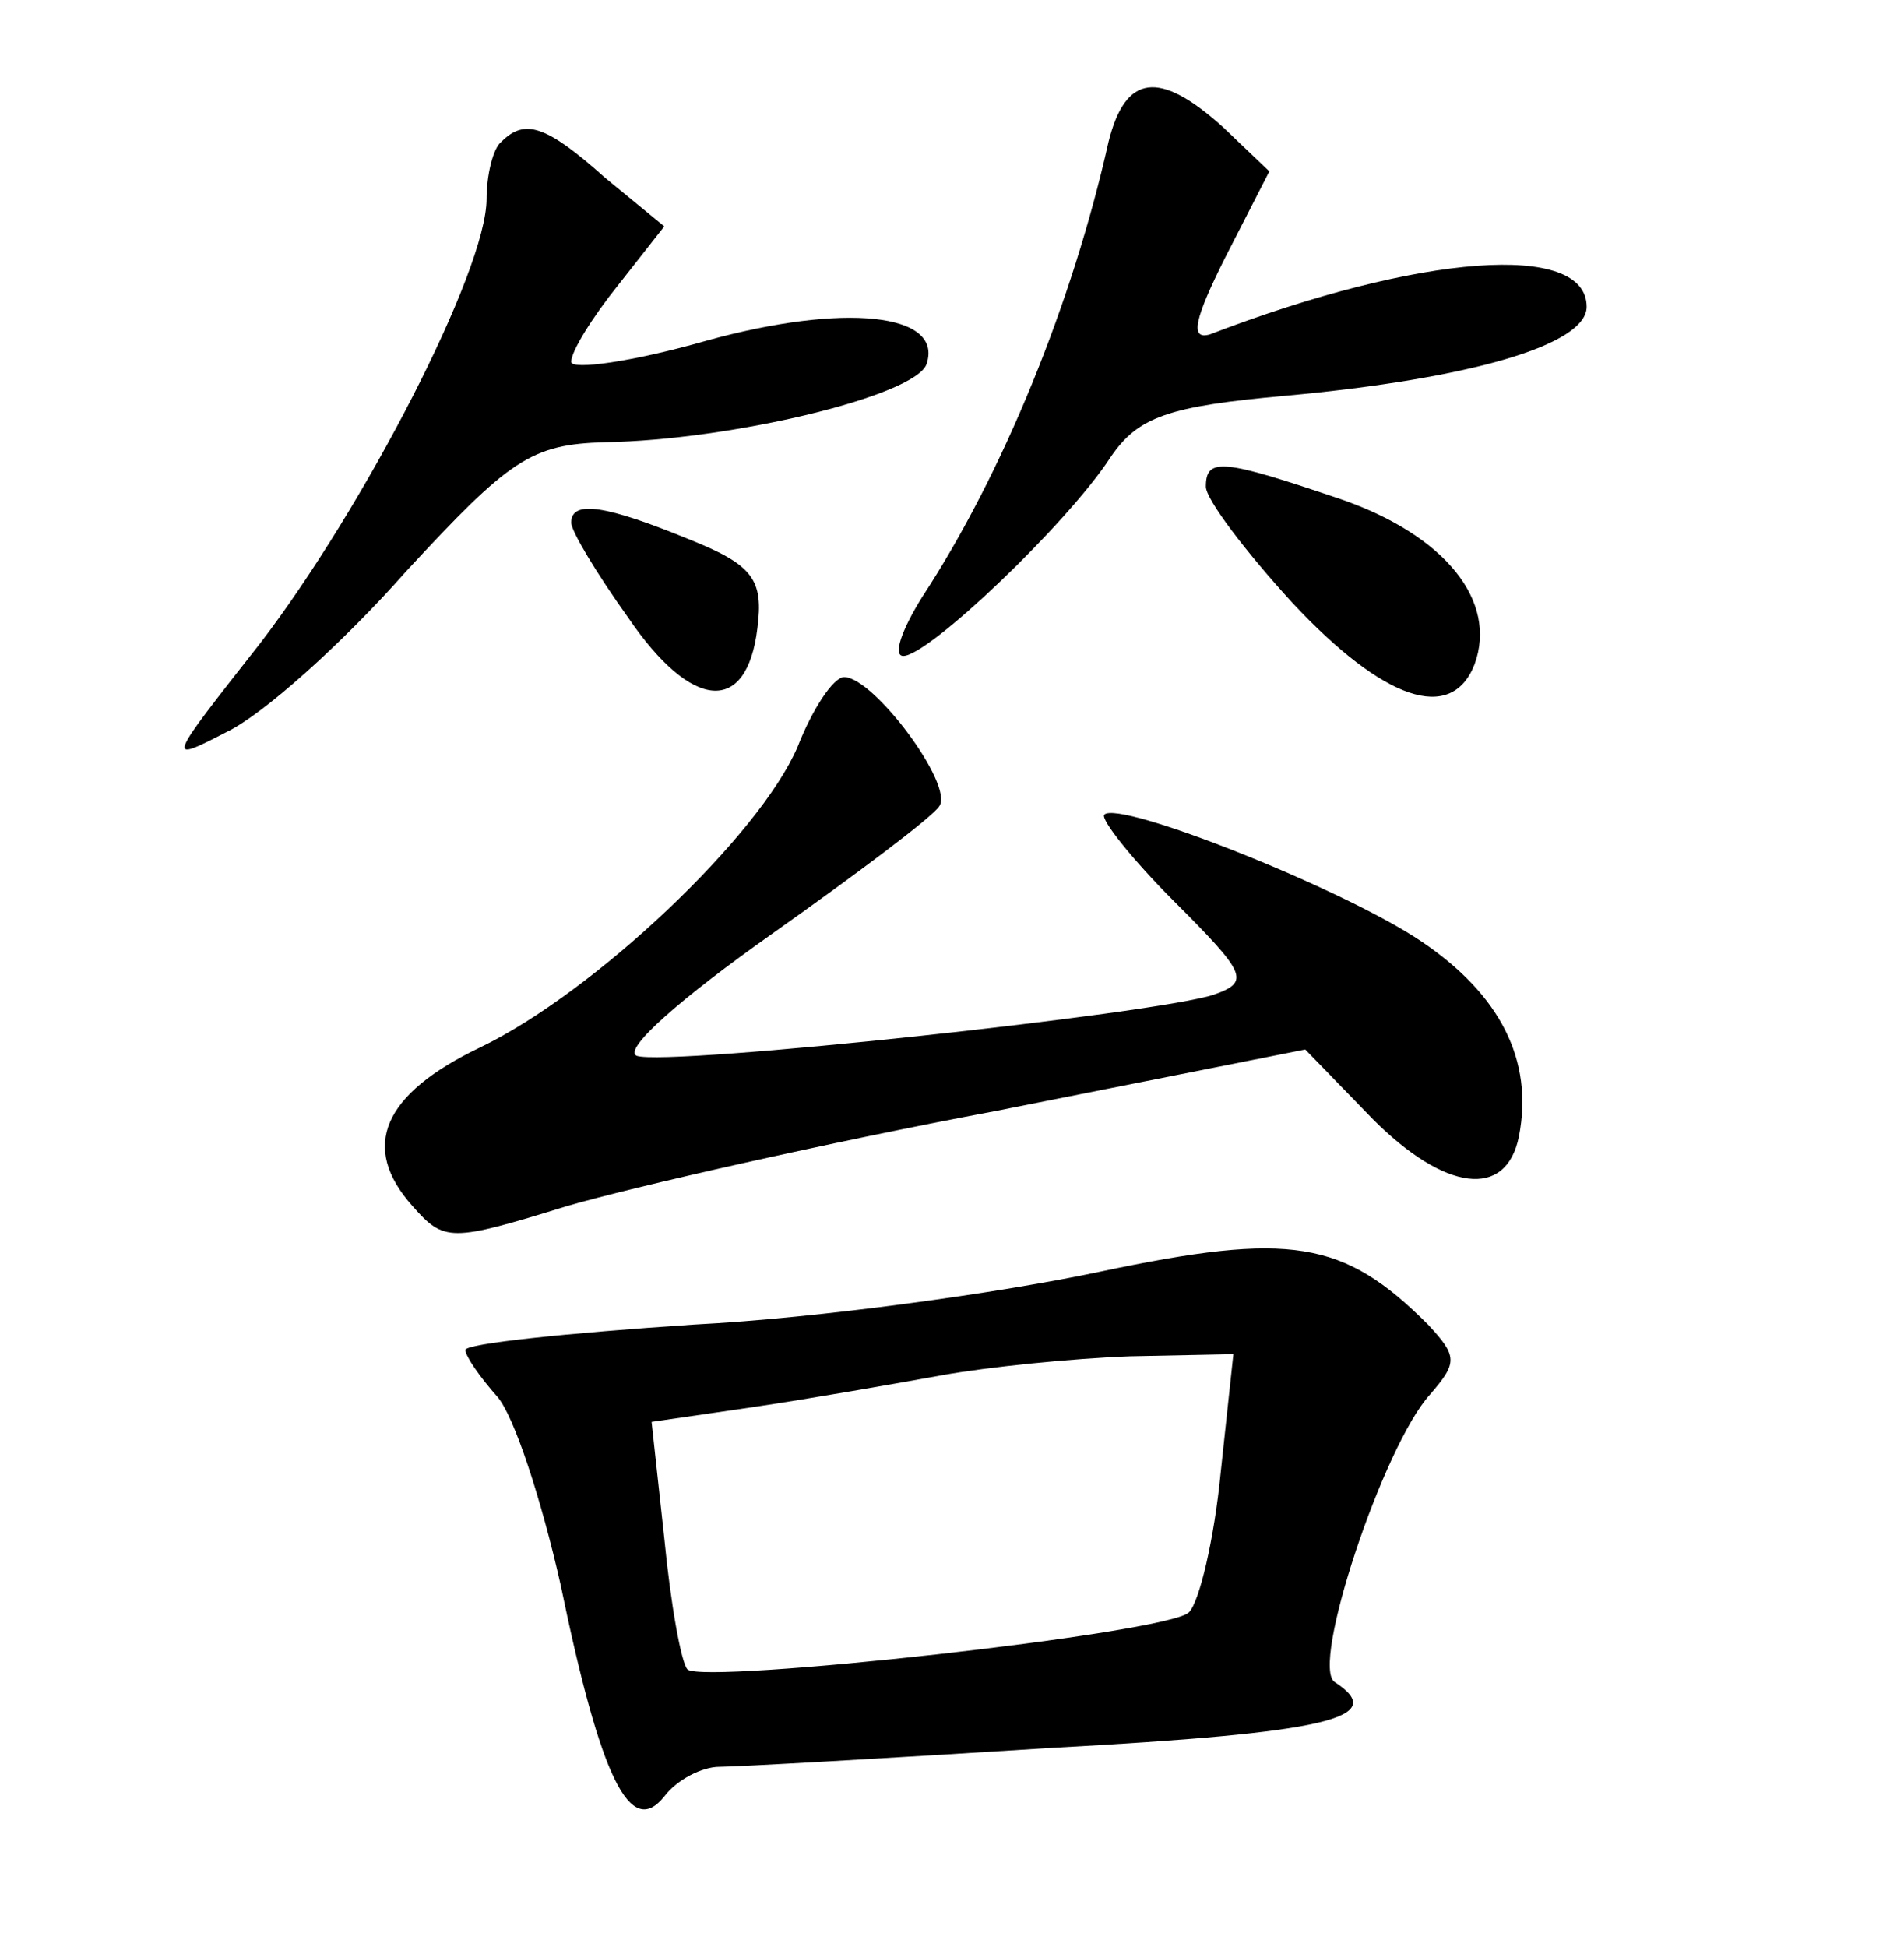 <?xml version="1.0" standalone="no"?>
<!DOCTYPE svg PUBLIC "-//W3C//DTD SVG 20010904//EN"
 "http://www.w3.org/TR/2001/REC-SVG-20010904/DTD/svg10.dtd">
<svg version="1.0" xmlns="http://www.w3.org/2000/svg"
 width="90pt" height="92pt" viewBox="0 0 90 92"
 preserveAspectRatio="xMidYMid meet">
<g transform="translate(0,92) scale(0.1,-0.1)"
fill="#000000" stroke="none">
<path d="M524 853 c-17 -76 -50 -157 -88 -215 -10 -16 -14 -28 -9 -28 12 0 78
63 98 94 13 19 27 24 83 29 87 8 142 24 142 42 0 31 -79 25 -178 -13 -10 -3
-7 8 7 36 l21 41 -22 21 c-30 27 -46 25 -54 -7z"/>
<path d="M237 853 c-4 -3 -7 -16 -7 -27 0 -34 -58 -146 -107 -210 -44 -56 -45
-57 -16 -42 17 8 55 42 85 76 49 53 59 60 94 61 60 1 147 22 152 37 8 24 -39
29 -104 11 -35 -10 -64 -14 -64 -10 0 5 10 21 22 36 l22 28 -28 23 c-28 25
-38 28 -49 17z"/>
<path d="M570 690 c0 -6 19 -31 41 -55 43 -46 75 -57 86 -29 11 30 -14 61 -63
78 -56 19 -64 20 -64 6z"/>
<path d="M270 673 c0 -4 12 -24 27 -45 30 -44 56 -46 61 -5 3 23 -2 30 -32 42
-39 16 -56 19 -56 8z"/>
<path d="M377 567 c-18 -42 -96 -116 -150 -142 -46 -22 -57 -47 -32 -75 15
-17 18 -17 73 0 31 9 123 30 203 45 l146 29 32 -33 c34 -34 63 -38 69 -8 7 36
-9 67 -46 92 -37 25 -143 67 -150 60 -2 -2 13 -21 33 -41 34 -34 36 -38 19
-44 -26 -9 -258 -34 -273 -29 -7 3 22 28 63 57 41 29 77 56 80 61 7 10 -31 61
-45 61 -5 0 -15 -15 -22 -33z"/>
<path d="M520 319 c-47 -10 -133 -22 -192 -25 -60 -4 -108 -9 -108 -12 0 -3 7
-13 15 -22 8 -9 21 -49 30 -89 19 -92 33 -120 49 -100 6 8 18 14 26 14 8 0 79
4 158 9 129 7 159 14 133 31 -12 7 23 112 45 136 13 15 13 18 -1 33 -40 40
-65 44 -155 25z m57 -95 c-3 -31 -10 -61 -15 -66 -10 -10 -229 -34 -237 -27
-3 3 -8 31 -11 62 l-6 55 48 7 c27 4 67 11 89 15 22 4 62 8 89 9 l49 1 -6 -56z"/>
</g>
</svg>
